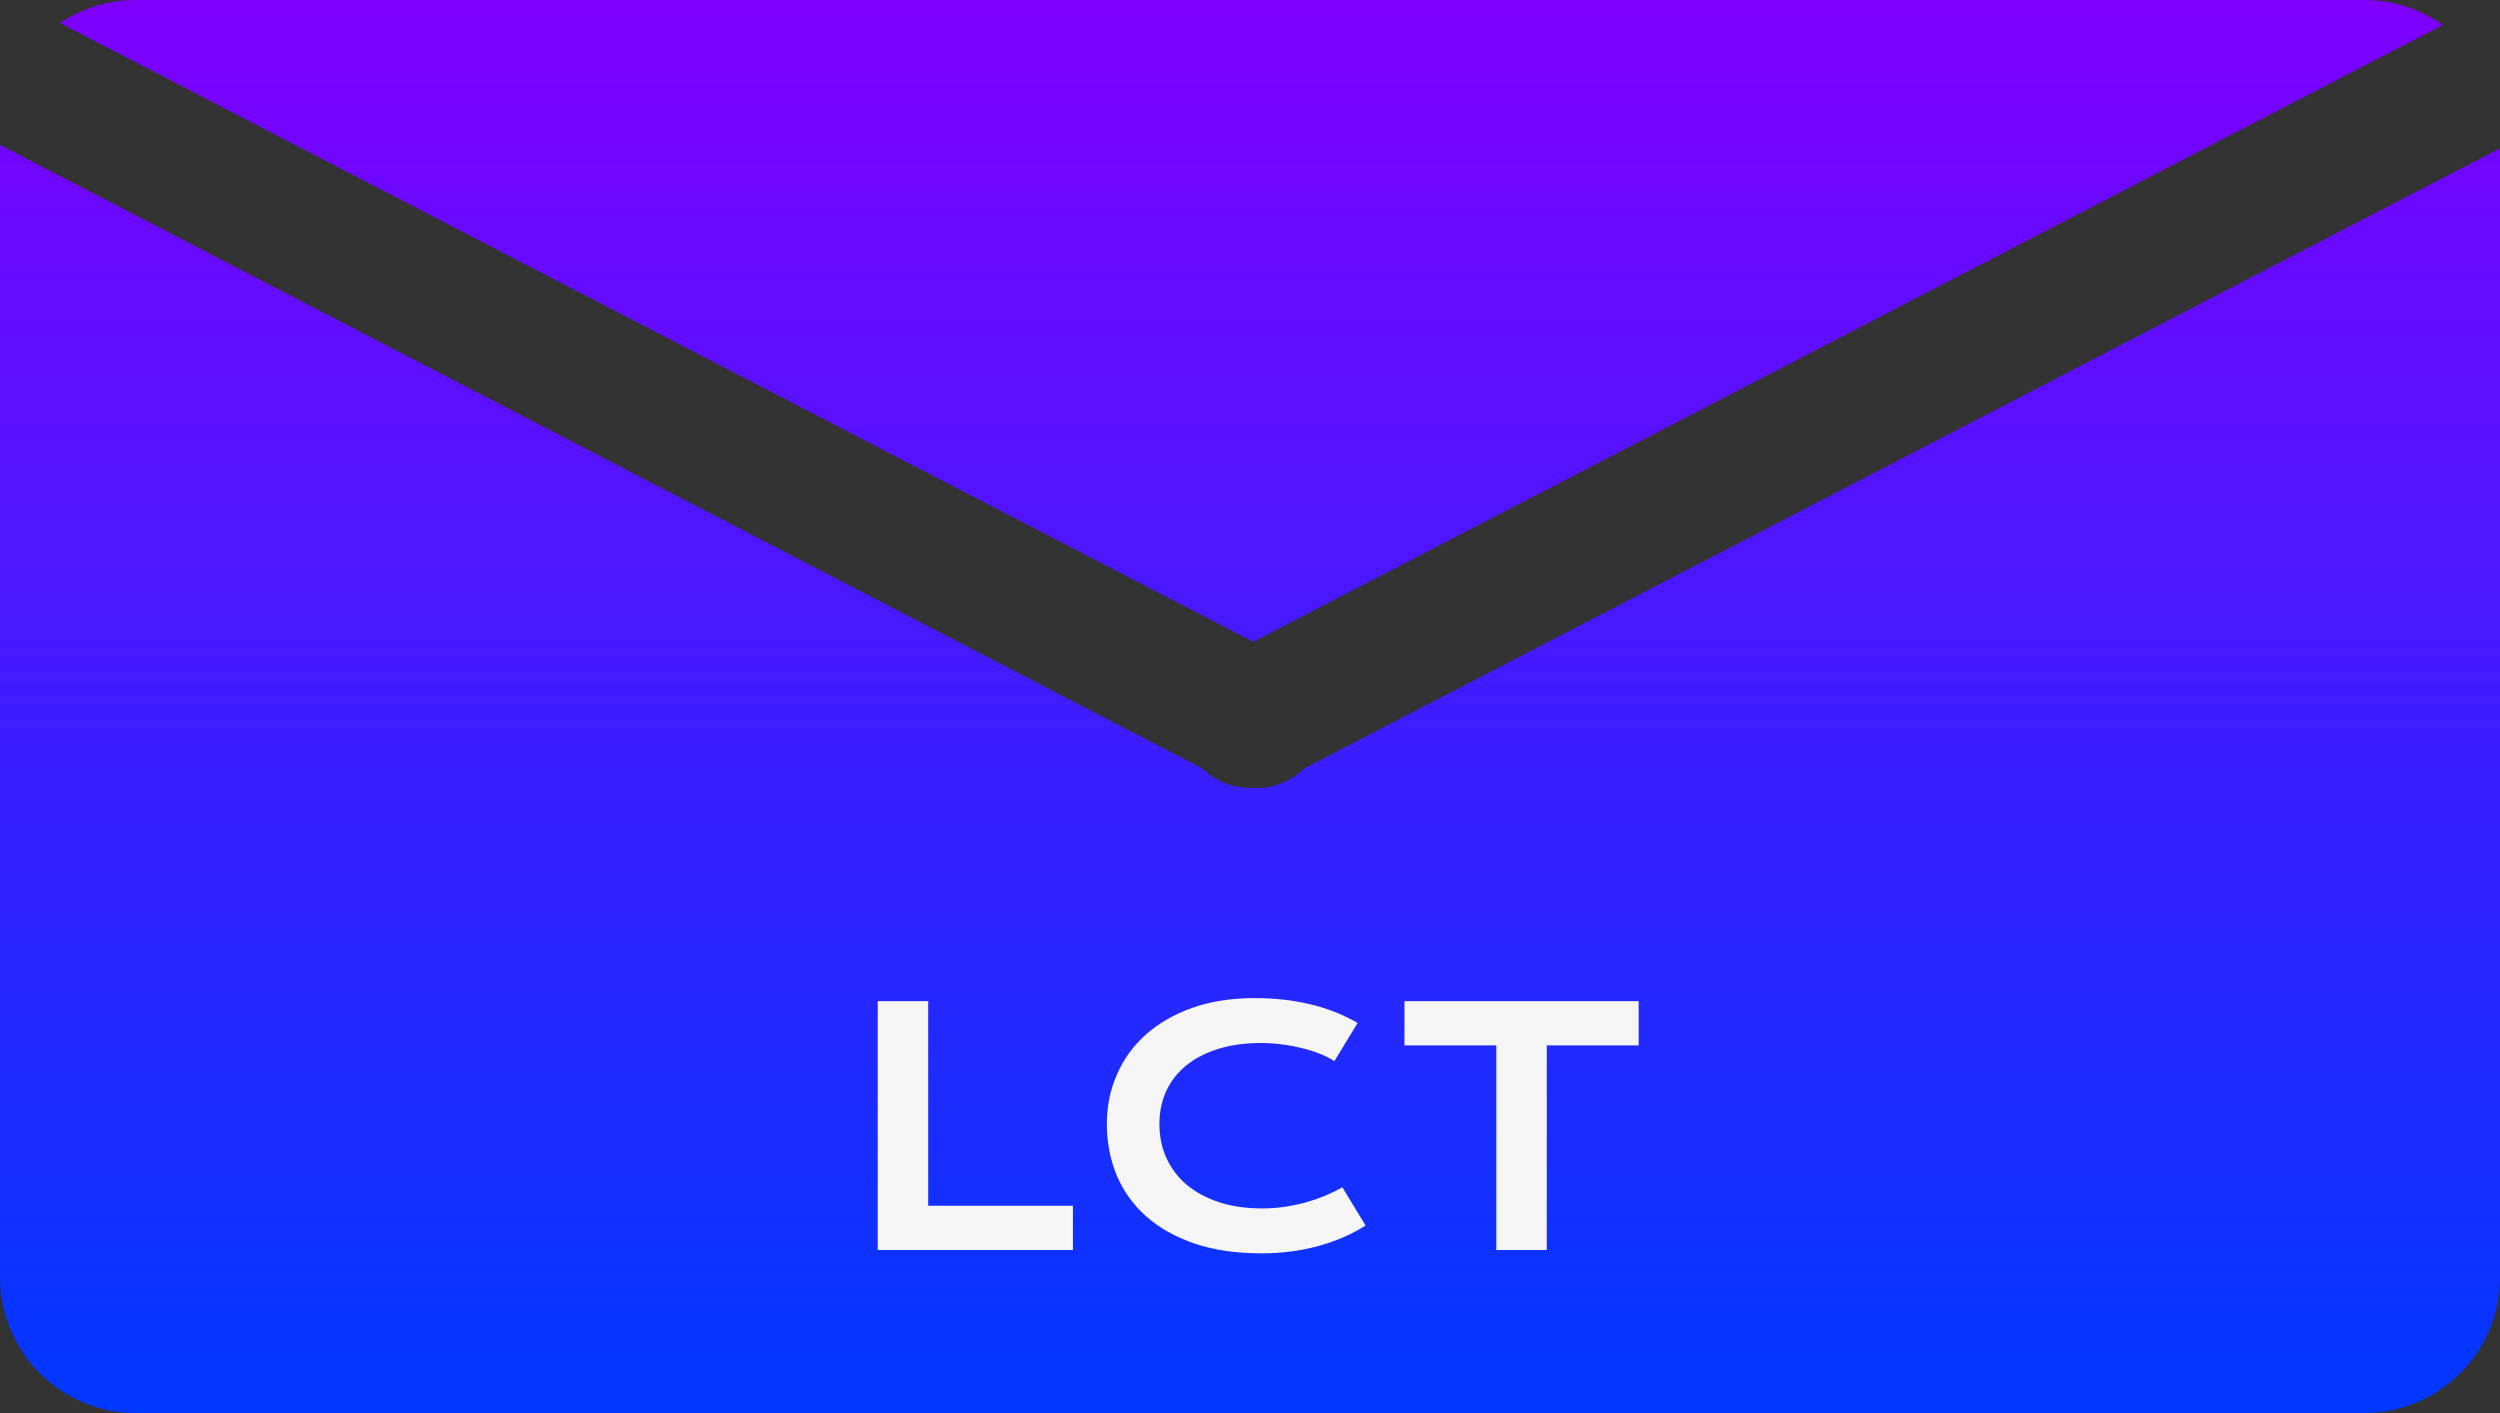 <svg width="92" height="52" viewBox="0 0 92 52" fill="none" xmlns="http://www.w3.org/2000/svg">
<rect x="0" y="0" width="92" height="52" fill="#333333" stroke="none"/>
<path fill-rule="evenodd" clip-rule="evenodd" d="M44.252 28.285L0 5.335V47C0 49.761 2.239 52 5 52H87C89.761 52 92 49.761 92 47V5.459L47.995 28.278C47.491 28.777 46.797 29.035 46.096 28.996C45.415 29.021 44.745 28.767 44.252 28.285ZM46.117 23.62L89.891 0.92C89.075 0.341 88.077 0 87 0H5C3.967 0 3.008 0.313 2.211 0.849L46.117 23.62Z" fill="url(#paint0_linear_1_19)"/>
<path d="M32.301 36.842H34.158V44.371H39.484V46H32.301V36.842ZM40.732 41.365C40.732 40.713 40.855 40.105 41.102 39.543C41.348 38.977 41.703 38.486 42.168 38.072C42.637 37.654 43.207 37.326 43.879 37.088C44.555 36.85 45.318 36.73 46.17 36.73C46.916 36.73 47.6 36.807 48.221 36.959C48.846 37.107 49.426 37.336 49.961 37.645L49.105 39.051C48.945 38.945 48.76 38.852 48.549 38.77C48.342 38.688 48.119 38.619 47.881 38.565C47.647 38.506 47.402 38.461 47.148 38.43C46.898 38.398 46.65 38.383 46.404 38.383C45.81 38.383 45.281 38.457 44.816 38.605C44.352 38.75 43.959 38.955 43.639 39.221C43.322 39.482 43.08 39.797 42.912 40.164C42.748 40.527 42.666 40.928 42.666 41.365C42.666 41.818 42.752 42.234 42.924 42.613C43.096 42.992 43.344 43.32 43.668 43.598C43.996 43.871 44.395 44.086 44.863 44.242C45.336 44.395 45.869 44.471 46.463 44.471C46.732 44.471 47 44.451 47.266 44.412C47.531 44.373 47.787 44.32 48.033 44.254C48.283 44.184 48.523 44.102 48.754 44.008C48.984 43.91 49.199 43.805 49.398 43.691L50.254 45.098C49.754 45.418 49.176 45.67 48.52 45.853C47.863 46.033 47.166 46.123 46.428 46.123C45.486 46.123 44.66 46.002 43.949 45.76C43.238 45.514 42.645 45.178 42.168 44.752C41.691 44.322 41.332 43.818 41.09 43.24C40.852 42.658 40.732 42.033 40.732 41.365ZM55.065 38.471H51.684V36.842H60.303V38.471H56.922V46H55.065V38.471Z" fill="#F5F5F5"/>
<defs>
<linearGradient id="paint0_linear_1_19" x1="46" y1="0" x2="46" y2="52" gradientUnits="userSpaceOnUse">
<stop stop-color="#7F00FF"/>
<stop offset="1" stop-color="#0038FF"/>
</linearGradient>
</defs>
</svg>
